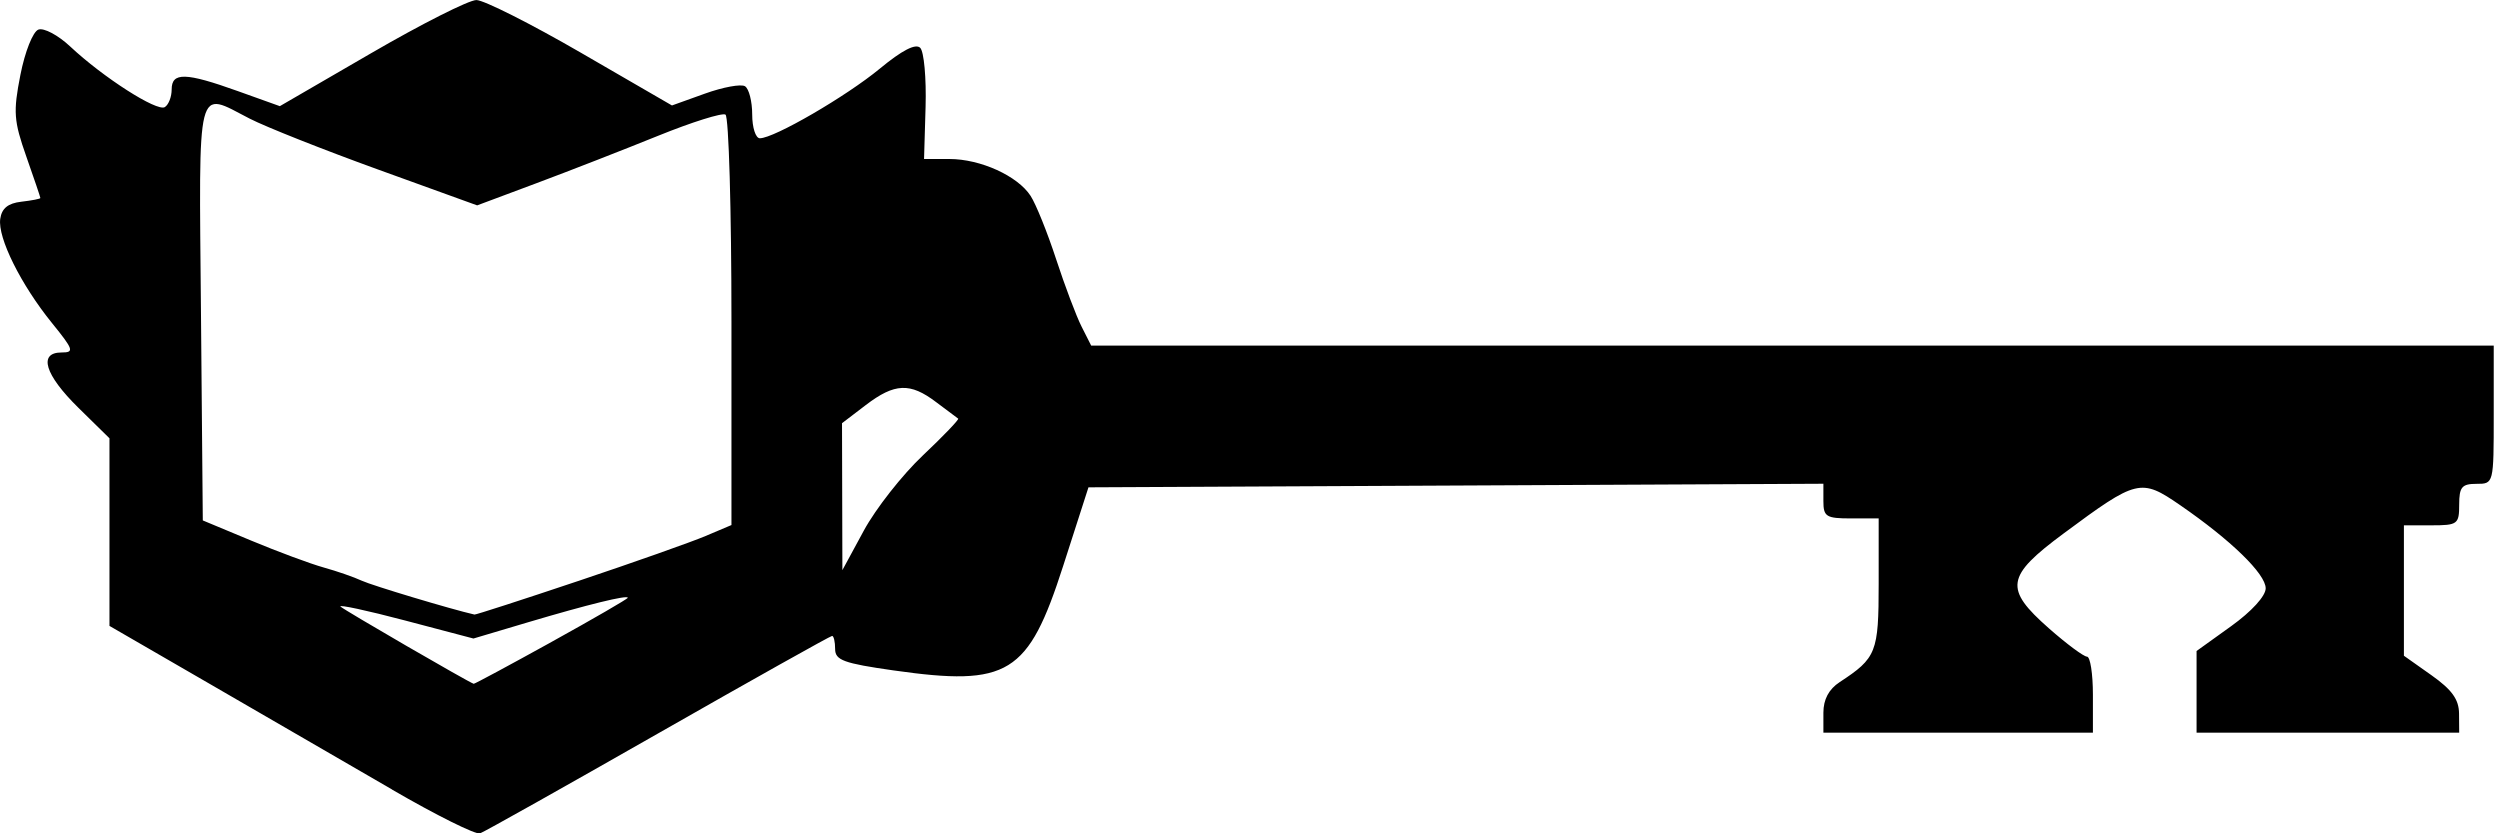 <!-- Generated by IcoMoon.io -->
<svg version="1.1" xmlns="http://www.w3.org/2000/svg" width="108" height="36" viewBox="0 0 108 36">
<title>rank-4</title>
<path d="M16.937 34.106c-1.906-1.106-5.433-3.149-7.837-4.539l-4.371-2.528v-8.105l-1.343-1.319c-1.452-1.425-1.745-2.388-0.726-2.388 0.559 0 0.52-0.119-0.412-1.269-1.345-1.659-2.354-3.688-2.238-4.501 0.065-0.457 0.335-0.677 0.913-0.743 0.452-0.052 0.821-0.124 0.821-0.16s-0.273-0.843-0.608-1.794c-0.542-1.541-0.569-1.924-0.255-3.524 0.197-1.003 0.54-1.867 0.777-1.957 0.233-0.089 0.851 0.239 1.374 0.729 1.423 1.335 3.752 2.827 4.088 2.619 0.163-0.101 0.296-0.444 0.296-0.762 0-0.754 0.601-0.739 2.859 0.071l1.814 0.65 3.952-2.292c2.173-1.261 4.215-2.292 4.538-2.292s2.355 1.025 4.518 2.277l3.932 2.277 1.422-0.511c0.782-0.281 1.562-0.425 1.733-0.319s0.311 0.655 0.311 1.22c0 0.565 0.149 1.027 0.331 1.027 0.615 0 3.732-1.81 5.186-3.011 0.959-0.792 1.544-1.093 1.741-0.896 0.164 0.164 0.268 1.311 0.232 2.55l-0.066 2.253h1.094c1.343 0 2.948 0.728 3.509 1.593 0.231 0.355 0.727 1.586 1.103 2.736s0.87 2.459 1.099 2.911l0.415 0.821h60.59v2.986c0 2.986 0 2.986-0.746 2.986-0.63 0-0.746 0.139-0.746 0.896 0 0.846-0.066 0.896-1.194 0.896h-1.194v5.634l1.188 0.84c0.888 0.628 1.189 1.048 1.194 1.661l0.006 0.821h-11.345v-3.527l1.493-1.072c0.884-0.635 1.493-1.302 1.493-1.635 0-0.623-1.503-2.084-3.698-3.595-1.696-1.167-1.859-1.127-5.034 1.227-2.496 1.85-2.578 2.383-0.63 4.099 0.762 0.671 1.501 1.22 1.642 1.22s0.256 0.739 0.256 1.642v1.642h-11.643v-0.861c0-0.576 0.234-1.014 0.704-1.323 1.589-1.041 1.684-1.282 1.684-4.256v-2.815h-1.194c-1.076 0-1.194-0.074-1.194-0.749v-0.749l-31.749 0.155-1.092 3.393c-1.51 4.695-2.364 5.221-7.329 4.516-2.152-0.306-2.523-0.441-2.523-0.924 0-0.311-0.059-0.566-0.131-0.566s-3.449 1.892-7.504 4.205c-4.055 2.313-7.522 4.259-7.706 4.325s-1.893-0.785-3.799-1.891zM23.823 27.733c1.813-1.003 3.297-1.862 3.297-1.909 0-0.133-1.723 0.29-4.304 1.057l-2.363 0.703-2.962-0.781c-1.629-0.43-2.881-0.699-2.781-0.599 0.147 0.147 5.538 3.272 5.754 3.336 0.034 0.010 1.545-0.803 3.359-1.806zM24.975 25.101c2.412-0.809 4.889-1.684 5.504-1.945l1.12-0.474v-8.786c0-4.832-0.116-8.857-0.258-8.945s-1.452 0.324-2.911 0.915c-1.459 0.591-3.814 1.51-5.235 2.041l-2.582 0.965-4.284-1.55c-2.356-0.853-4.85-1.841-5.541-2.197-2.33-1.199-2.195-1.737-2.106 8.355l0.079 9.002 2.090 0.871c1.149 0.479 2.56 1.003 3.135 1.163s1.314 0.417 1.642 0.57c0.442 0.206 3.868 1.236 4.87 1.463 0.051 0.012 2.067-0.64 4.478-1.449zM39.867 19.675c0.89-0.841 1.576-1.557 1.526-1.591s-0.479-0.355-0.953-0.713c-1.124-0.852-1.791-0.823-3.040 0.129l-1.025 0.782 0.016 6.348 0.929-1.713c0.511-0.942 1.657-2.401 2.547-3.242z"></path>
</svg>
